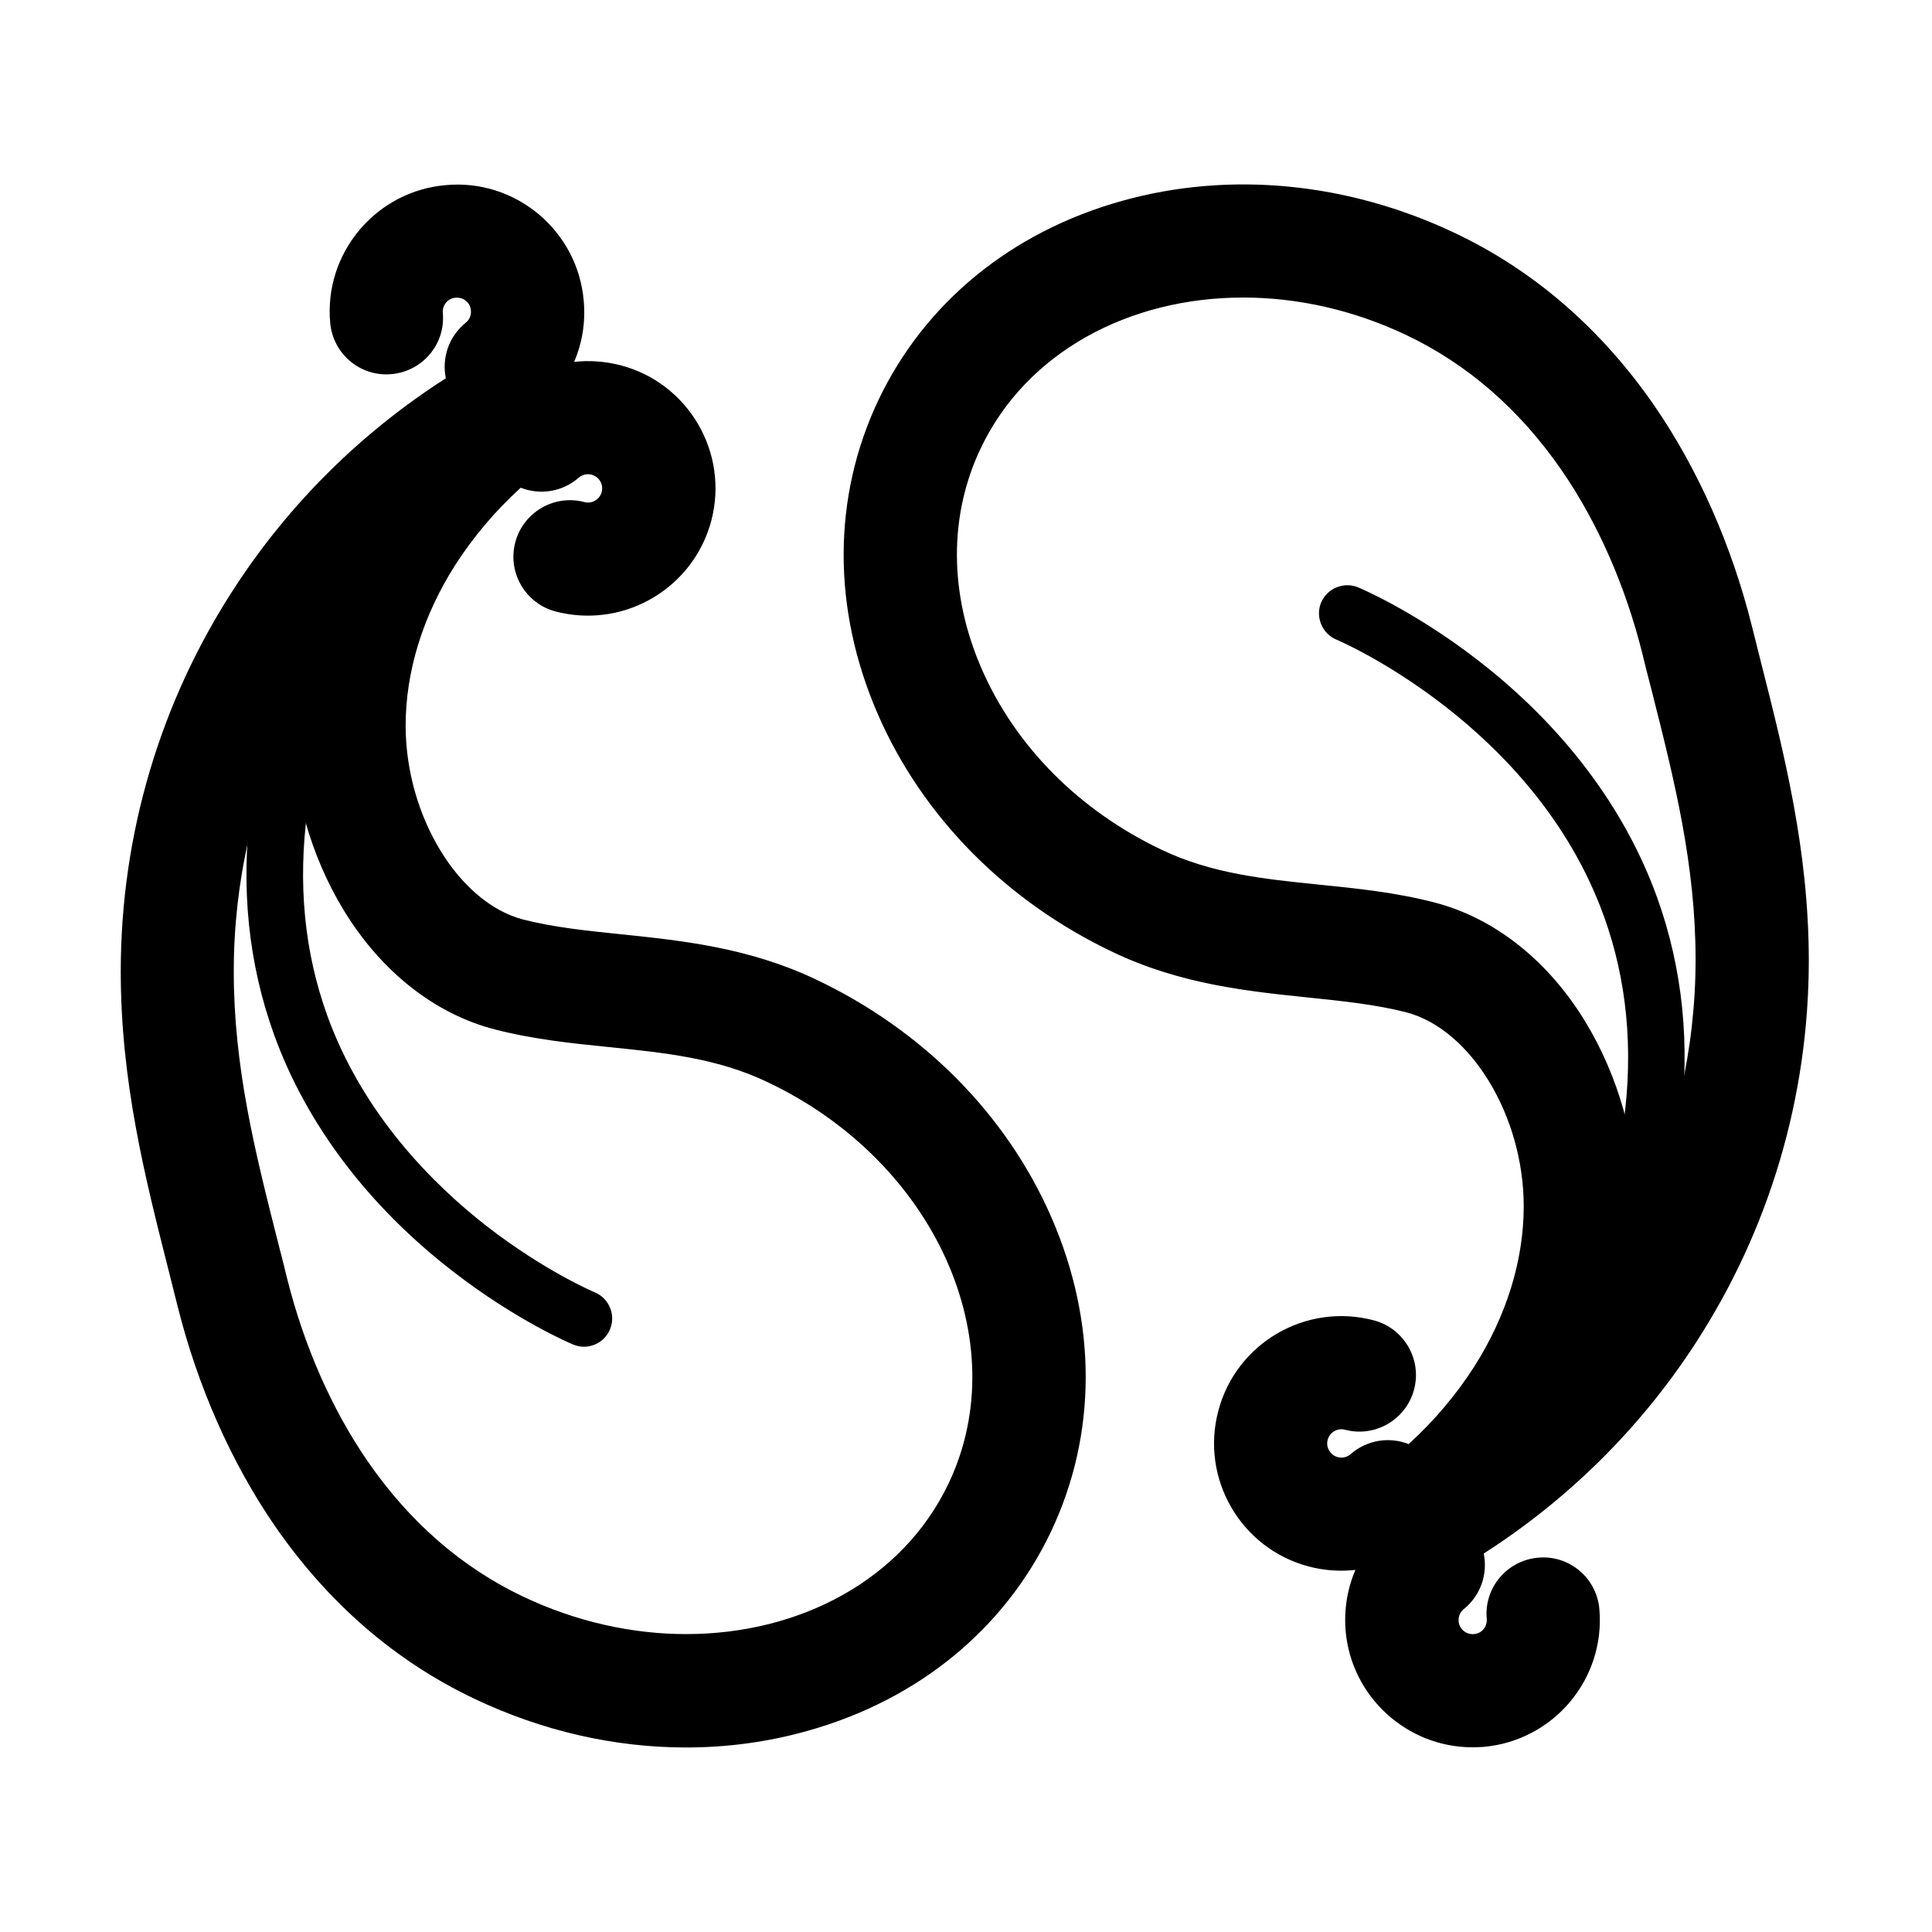 <svg viewBox='0 0 1024 1024'>
  <path d='M832.4 738.9c-2.3 0-4.7-0.5-6.9-1.7-7.3-3.8-10.2-12.9-6.3-20.2 44.9-86 55.3-163.8 30.9-231.4C813.4 383.9 709.4 339.4 708.3 339c-7.6-3.2-11.2-12-8.1-19.6 3.2-7.6 12-11.2 19.6-8.1 1.2 0.5 29.9 12.6 63.6 38.7 44.9 34.7 77.7 78.1 94.8 125.4 27.4 75.8 16.4 161.7-32.6 255.4-2.6 5.2-7.8 8.1-13.2 8.1zM309.5 713.8c-1.9 0-3.9-0.4-5.8-1.2-1.2-0.5-29.9-12.6-63.6-38.7-44.9-34.7-77.7-78.1-94.8-125.4-27.4-75.8-16.4-161.7 32.6-255.4 3.8-7.3 12.9-10.2 20.2-6.3 7.3 3.8 10.2 12.9 6.3 20.2-44.9 85.9-55.3 163.6-31 231.1 19 52.7 56.3 89.7 84.2 111.5 30.8 24 57.4 35.3 57.7 35.4 7.6 3.2 11.2 12 8 19.6-2.4 5.7-7.9 9.2-13.8 9.2z' fill='currentColor' />
  <path d='M933.4 351.2c-1.6-6.3-3.2-12.7-4.8-19.1-10.7-43-28.6-83.4-51.7-117-28.2-40.8-63.8-71.7-105.8-91.6-56.7-26.9-119.4-33-176.5-17-58.6 16.4-104.4 53.9-129 105.5-24.5 51.6-24.6 110.8-0.3 166.6 23.7 54.4 68 99.2 124.7 126.1 35.9 17.1 71.7 20.7 103.3 24 18.4 1.9 35.8 3.7 51.9 7.8 34.4 8.9 62.4 55 62.4 102.8 0 28.7-9.1 58.1-26.2 85-9.6 15-21.3 28.8-34.8 41.1-10.1-4-22-2.3-30.7 5.3-0.9 0.8-3.4 2.5-6.9 1.6-4-1.1-6.4-5.2-5.3-9.2 1.1-4 5.2-6.4 9.2-5.3 16 4.2 32.4-5.4 36.6-21.4 4.2-16-5.4-32.4-21.4-36.6-36-9.5-73 12.1-82.4 48.1-9.5 36 12.1 73 48.1 82.4 5.7 1.5 11.5 2.2 17.2 2.2 2.5 0 5-0.2 7.4-0.4-4.3 10-6.1 21-5.2 32.2 3 35.1 32.6 61.8 67.2 61.8 1.9 0 3.8-0.1 5.8-0.2 37.1-3.2 64.7-35.9 61.5-73-1.4-16.5-15.9-28.8-32.4-27.3-16.5 1.4-28.8 15.9-27.3 32.4 0.2 2.6-0.8 4.4-1.7 5.5-0.9 1.1-2.5 2.4-5.1 2.6-4.1 0.4-7.8-2.7-8.1-6.8-0.3-3.6 1.8-5.7 2.8-6.5 9-7.3 12.7-18.7 10.5-29.4 44.5-28.5 82.7-66.1 111.9-110.9 39.5-60.6 60.4-131 60.4-203.6-0.1-58.3-12.9-108.8-25.3-157.7zM867.5 645c0.1-1.9 0.1-3.8 0.1-5.8 0-34.2-9.8-69-27.6-98.1-19.8-32.3-48.1-54.6-79.8-62.8-20.5-5.3-41-7.4-60.8-9.4-29.4-3-57.1-5.8-83.7-18.5-43.6-20.7-77.5-54.8-95.4-95.9-17.3-39.7-17.5-81.2-0.5-116.9 24.3-51.1 78.8-79.9 139.1-79.9 28.4 0 58.1 6.4 86.5 19.9 32.4 15.4 60 39.4 82.2 71.5 19.1 27.7 33.9 61.3 42.9 97.4 1.6 6.5 3.2 13 4.9 19.4 12 47.4 23.3 92.2 23.3 143-0.1 47.6-10.8 93.9-31.2 136.1zM432.6 519.2c-35.9-17.1-71.7-20.7-103.3-24-18.4-1.9-35.8-3.7-51.9-7.8-34.4-8.9-62.4-55-62.4-102.8 0-28.7 9.1-58.1 26.2-85 9.6-15 21.3-28.8 34.8-41.1 10.1 4 22 2.3 30.7-5.3 0.9-0.8 3.4-2.5 6.9-1.6 4 1.1 6.4 5.2 5.3 9.2-1.1 4-5.2 6.4-9.2 5.3-16-4.2-32.4 5.4-36.6 21.4-4.2 16 5.4 32.4 21.4 36.6 5.7 1.5 11.5 2.2 17.2 2.2 29.9 0 57.3-20.1 65.3-50.3 9.5-36-12.1-73-48.1-82.4-8.2-2.1-16.5-2.7-24.6-1.8 4.3-10 6.1-21 5.1-32.2-1.5-18-10-34.3-23.7-45.9-13.8-11.6-31.3-17.2-49.2-15.6-18 1.5-34.3 10-45.9 23.7-11.6 13.8-17.2 31.3-15.6 49.2 1.4 16.5 15.9 28.8 32.4 27.3 16.5-1.4 28.8-15.9 27.3-32.4-0.2-2.6 0.8-4.4 1.7-5.5 0.9-1.1 2.5-2.4 5.1-2.6 2.6-0.2 4.4 0.8 5.5 1.7 1.1 0.9 2.4 2.5 2.6 5.1 0.3 3.6-1.8 5.7-2.8 6.5-9 7.3-12.7 18.7-10.5 29.4-44.5 28.5-82.7 66.1-111.9 110.9C84.9 371.9 64 442.3 64 514.9c0 58.3 12.8 108.9 25.2 157.8 1.6 6.3 3.2 12.7 4.8 19.1 10.7 43 28.6 83.4 51.7 117 28.2 40.8 63.8 71.7 105.8 91.6 35.9 17.1 74.3 25.8 112.1 25.8 21.8 0 43.5-2.9 64.4-8.8 58.6-16.4 104.4-53.9 129-105.5 24.5-51.6 24.6-110.8 0.3-166.6-23.7-54.4-68-99.2-124.7-126.1z m70.2 267c-24.3 51.1-78.8 79.9-139.1 79.9-28.4 0-58.1-6.4-86.5-19.9-32.4-15.4-60-39.4-82.2-71.5-19.1-27.7-33.9-61.3-42.9-97.4-1.6-6.5-3.2-13-4.9-19.4-12-47.4-23.3-92.2-23.3-143 0-47.5 10.6-93.9 31-136-0.1 1.9-0.1 3.8-0.1 5.8 0 34.2 9.8 69 27.6 98.1 19.8 32.3 48.1 54.6 79.8 62.8 20.5 5.3 41 7.4 60.8 9.4 29.4 3 57.1 5.8 83.7 18.5 88.8 42 131.8 137.5 96.1 212.7z' fill='currentColor' />
</svg>
